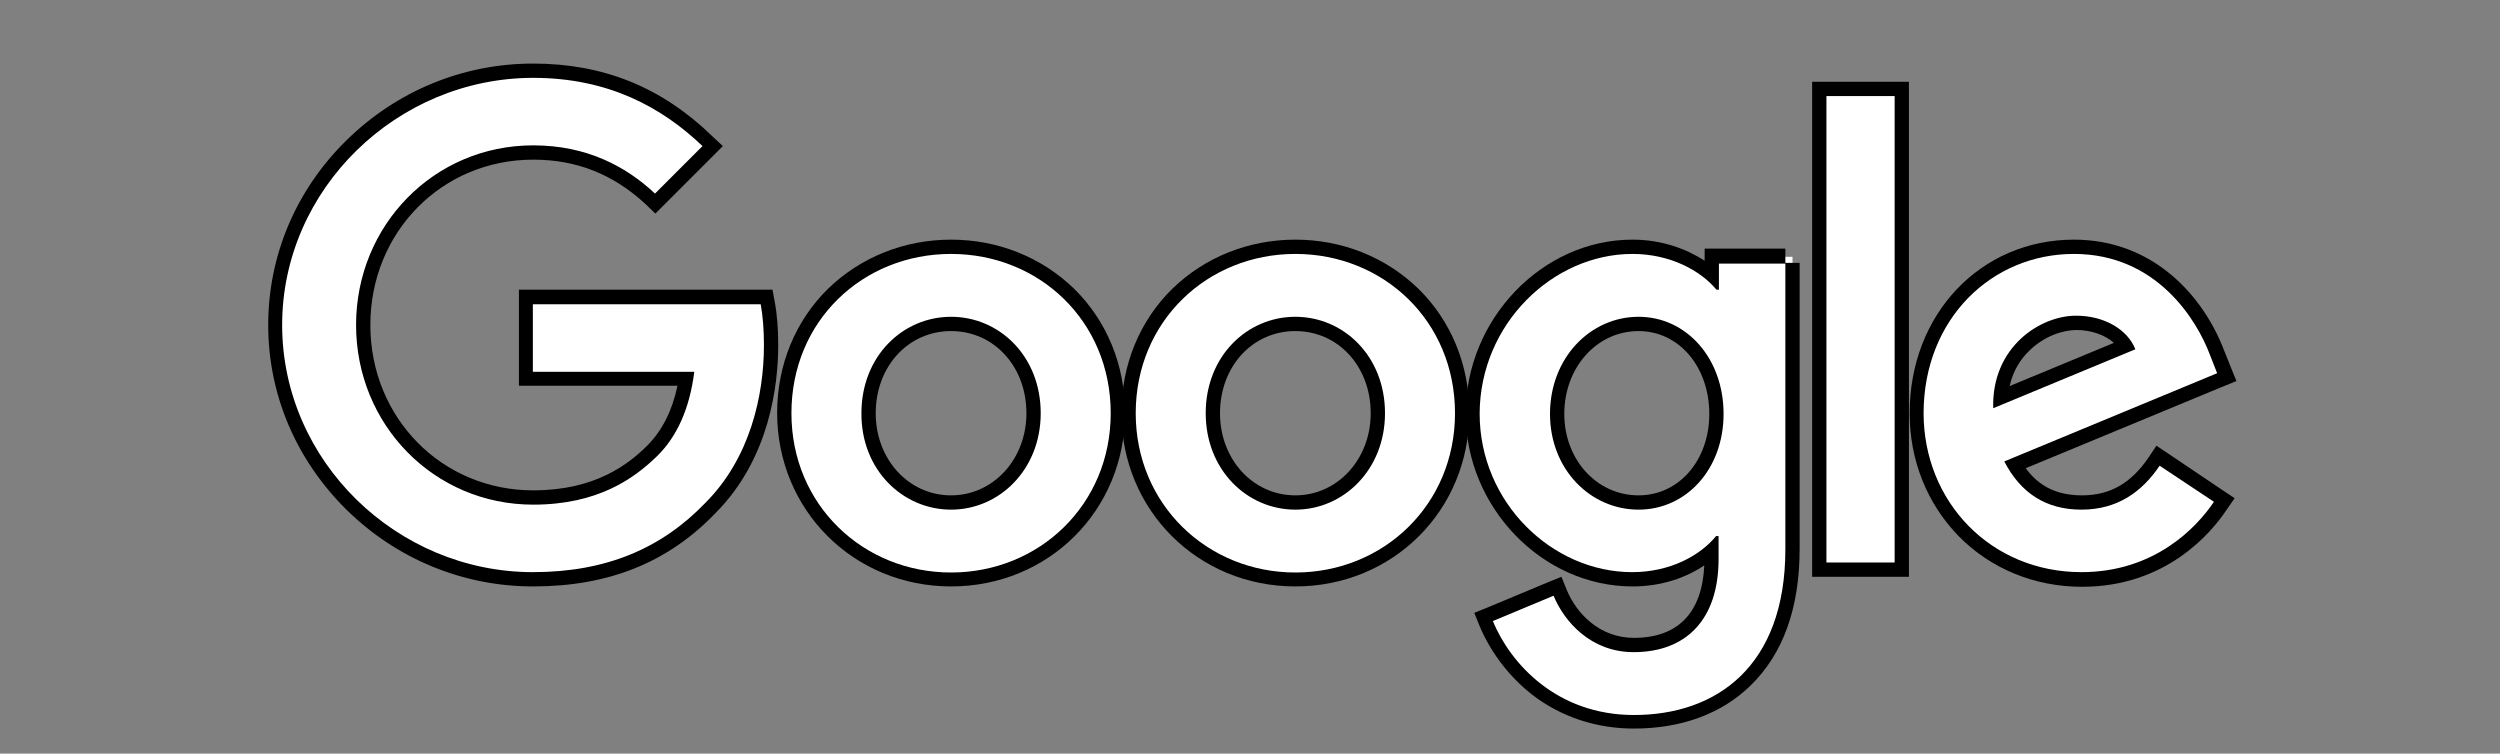 <?xml version="1.0" encoding="utf-8"?>
<!-- Generator: Adobe Illustrator 28.0.0, SVG Export Plug-In . SVG Version: 6.00 Build 0)  -->
<svg version="1.1"
	 id="svg14" xmlns:dc="http://purl.org/dc/elements/1.1/" xmlns:cc="http://creativecommons.org/ns#" xmlns:sodipodi="http://sodipodi.sourceforge.net/DTD/sodipodi-0.dtd" xmlns:inkscape="http://www.inkscape.org/namespaces/inkscape" xmlns:svg="http://www.w3.org/2000/svg" xmlns:rdf="http://www.w3.org/1999/02/22-rdf-syntax-ns#" sodipodi:docname="google-logo-white.svg"
	 xmlns="http://www.w3.org/2000/svg" xmlns:xlink="http://www.w3.org/1999/xlink" x="0px" y="0px" viewBox="0 0 700 211"
	 style="enable-background:new 0 0 700 211;" xml:space="preserve">
<rect x="0" y="0" width="700" height="211" fill="#808080" stroke="none"/>
<style type="text/css">
	.st0{fill:#FFFFFF;}
</style>
<sodipodi:namedview  bordercolor="#666666" borderopacity="1" gridtolerance="10" guidetolerance="10" id="namedview16" inkscape:current-layer="svg14" inkscape:cx="127.43865" inkscape:cy="674.46103" inkscape:pageopacity="0" inkscape:pageshadow="2" inkscape:window-height="837" inkscape:window-maximized="1" inkscape:window-width="1600" inkscape:window-x="-8" inkscape:window-y="-8" inkscape:zoom="0.30698529" objecttolerance="10" pagecolor="#ffffff" showgrid="false">
	</sodipodi:namedview>
<g id="path2" inkscape:connector-curvature="0" inkscape:export-xdpi="70.881676" inkscape:export-ydpi="70.881676">
	<path class="st0" d="M266.3,162.2c-26.2,0-46.7-20.5-46.7-46.6c0-12.9,4.9-24.8,13.7-33.4c8.7-8.5,20.4-13.2,33-13.2
		c12.6,0,24.3,4.7,33,13.2c8.8,8.6,13.7,20.5,13.7,33.4C313,141.8,292.4,162.2,266.3,162.2z M266.3,90.7c-13.2,0-23.1,10.7-23.1,25
		c0,14,10.2,25,23.1,25s23.1-11,23.1-25C289.4,101.4,279.4,90.7,266.3,90.7z"/>
	<path d="M266.3,71.1c24.6,0,44.7,18.7,44.7,44.6c0,25.7-20.1,44.6-44.7,44.6s-44.7-18.9-44.7-44.6
		C221.6,89.8,241.6,71.1,266.3,71.1 M266.3,142.7c13.5,0,25.1-11.2,25.1-27c0-16-11.6-27-25.1-27c-13.5,0-25.1,11-25.1,27
		C241.1,131.6,252.8,142.7,266.3,142.7 M266.3,67.1c-13.1,0-25.3,4.9-34.4,13.7c-9.2,9-14.3,21.4-14.3,34.8
		c0,27.2,21.4,48.6,48.7,48.6s48.7-21.3,48.7-48.6c0-13.4-5.1-25.8-14.3-34.8C291.6,72,279.4,67.1,266.3,67.1L266.3,67.1z
		 M266.3,138.7c-11.9,0-21.1-10.1-21.1-23c0-13.1,9.1-23,21.1-23s21.1,9.9,21.1,23C287.4,128.6,278.1,138.7,266.3,138.7L266.3,138.7
		z"/>
</g>
<g id="path4" inkscape:connector-curvature="0" inkscape:export-xdpi="70.881676" inkscape:export-ydpi="70.881676">
	<path class="st0" d="M362.7,162.2c-26.2,0-46.7-20.5-46.7-46.6c0-26.1,20.5-46.6,46.7-46.6c12.6,0,24.3,4.7,33,13.2
		c8.8,8.6,13.7,20.5,13.7,33.4C409.4,141.8,388.9,162.2,362.7,162.2z M362.7,90.7c-13.2,0-23.1,10.7-23.1,25c0,14,10.2,25,23.1,25
		s23.1-11,23.1-25C385.8,101.4,375.9,90.7,362.7,90.7z"/>
	<path d="M362.7,71.1c24.6,0,44.7,18.7,44.7,44.6c0,25.7-20.1,44.6-44.7,44.6S318,141.3,318,115.7C318,89.9,338.1,71.1,362.7,71.1
		 M362.7,142.7c13.5,0,25.1-11.2,25.1-27c0-16-11.6-27-25.1-27s-25.1,11-25.1,27C337.6,131.6,349.2,142.7,362.7,142.7 M362.7,67.1
		c-13.1,0-25.3,4.9-34.4,13.7c-9.2,9-14.3,21.4-14.3,34.8c0,27.2,21.4,48.6,48.7,48.6s48.7-21.3,48.7-48.6
		c0-13.4-5.1-25.8-14.3-34.8C388,72,375.8,67.1,362.7,67.1L362.7,67.1z M362.7,138.7c-11.9,0-21.1-10.1-21.1-23
		c0-13.1,9.1-23,21.1-23s21.1,9.9,21.1,23C383.8,128.6,374.5,138.7,362.7,138.7L362.7,138.7z"/>
</g>
<g id="path6" inkscape:connector-curvature="0" inkscape:export-xdpi="70.881676" inkscape:export-ydpi="70.881676">
	<path class="st0" d="M457.5,202.2c-22.1,0-36.1-14.8-41.3-27.5l-0.8-1.8l20.7-8.6l0.8,1.8c2.9,7,9.9,14.6,20.6,14.6
		c14.1,0,21.8-8.6,21.8-24.1v-2.2c-4.8,4.2-12.4,7.9-22.2,7.9c-24.2,0-44.7-21.2-44.7-46.4c0-25.3,20.5-46.7,44.7-46.7
		c9.6,0,17.3,3.7,22.2,7.8v-5.1h22.6v82C501.8,184.1,485.2,202.2,457.5,202.2z M458.8,90.7c-12.8,0-22.8,11.1-22.8,25.2
		c0,13.9,10,24.8,22.8,24.8c12.4,0,21.8-10.7,21.8-24.8C480.6,101.5,471.3,90.7,458.8,90.7z"/>
	<path d="M457.1,71.1c10.6,0,19.1,4.7,23.5,10h0.7v-7.3h18.6l0,0v80c0,32.9-19.4,46.4-42.4,46.4c-21.6,0-34.6-14.4-39.5-26.3l17-7.1
		c3,7.3,10.5,15.8,22.4,15.8c14.7,0,23.8-9.1,23.8-26.1v-6.4h-0.7c-4.4,5.4-12.8,10.1-23.5,10.1c-22.3,0-42.7-19.4-42.7-44.4
		C414.4,90.7,434.8,71.1,457.1,71.1 M458.8,142.7c13.3,0,23.8-11.3,23.8-26.8c0-15.7-10.5-27.2-23.8-27.2
		c-13.5,0-24.8,11.5-24.8,27.2C434,131.4,445.3,142.7,458.8,142.7 M457.1,67.1c-25.3,0-46.7,22.3-46.7,48.7
		c0,26.2,21.4,48.4,46.7,48.4c8.2,0,15.1-2.5,20.1-5.9c-0.6,13.3-7.4,20.3-19.7,20.3c-9.7,0-16.1-6.9-18.8-13.4l-1.5-3.7l-3.7,1.5
		l-17,7.1l-3.7,1.5l1.5,3.7c3.1,7.4,8.3,14.2,14.7,19.2c8,6.2,17.9,9.5,28.5,9.5c13.2,0,24.5-4.1,32.6-12
		c9.2-8.9,13.8-21.8,13.8-38.4v-80l-4,0v-4h-18.6h-4V73C472.2,69.7,465.3,67.1,457.1,67.1L457.1,67.1z M458.8,138.7
		c-11.7,0-20.8-10-20.8-22.8c0-13,9.1-23.2,20.8-23.2c11.3,0,19.8,10,19.8,23.2C478.6,128.9,470.1,138.7,458.8,138.7L458.8,138.7z"
		/>
</g>
<g id="path8" inkscape:connector-curvature="0" inkscape:export-xdpi="70.881676" inkscape:export-ydpi="70.881676">
	<rect x="509.4" y="24.9" class="st0" width="23.1" height="134.6"/>
	<path d="M530.5,26.9v130.6h-19.1V26.9H530.5 M534.5,22.9h-4h-19.1h-4v4v130.6v4h4h19.1h4v-4V26.9V22.9L534.5,22.9z"/>
</g>
<g id="path10" inkscape:connector-curvature="0" inkscape:export-xdpi="70.881676" inkscape:export-ydpi="70.881676">
	<path class="st0" d="M582.9,162.2c-26.4,0-46.2-20-46.2-46.6c0-26.5,18.9-46.6,44-46.6c27.6,0,38.2,24.7,40,29.7l2.7,6.9
		l-59.3,24.6c4.2,7.1,10.4,10.5,18.8,10.5c8.4,0,15-3.7,20.3-11.5l1.1-1.6l18.5,12.3l-1.1,1.7C617.5,147.8,605.3,162.2,582.9,162.2z
		 M581.4,90.3c-5.2,0-10.9,2.6-15,6.8c-2.7,2.7-5.7,7.3-6.3,14.2l35-14.5C592.6,92.9,587.4,90.3,581.4,90.3z"/>
	<path d="M580.7,71.1c23.1,0,34.4,18.4,38.1,28.3l2,5.1l-59.6,24.7c4.6,8.9,11.7,13.5,21.6,13.5c10,0,16.9-4.9,21.9-12.3l15.2,10.1
		c-4.9,7.3-16.7,19.7-37.1,19.7c-25.3,0-44.2-19.6-44.2-44.6C538.7,89.2,557.7,71.1,580.7,71.1 M558.1,114.3l39.8-16.5
		c-2.2-5.6-8.8-9.4-16.5-9.4C571.4,88.3,557.6,97.1,558.1,114.3 M604.8,130.3C604.8,130.3,604.8,130.3,604.8,130.3L604.8,130.3
		 M580.7,67.1c-26.2,0-46,20.9-46,48.6c0,13.2,4.9,25.4,13.8,34.5c9,9.1,21.2,14.1,34.5,14.1c23.4,0,36.1-15,40.4-21.5l2.3-3.3
		l-3.3-2.2L607.1,127l-3.3-2.2l-2.2,3.3c-4.9,7.2-10.8,10.6-18.6,10.6c-6.9,0-12-2.4-15.8-7.6l55.3-22.9l3.7-1.5l-1.5-3.7l-2-5
		C617,83.1,603.1,67.1,580.7,67.1L580.7,67.1z M562.7,108.1c1-4.5,3.2-7.6,5.2-9.6c4.4-4.5,9.9-6.1,13.5-6.1c4.2,0,8,1.4,10.5,3.6
		L562.7,108.1L562.7,108.1z"/>
</g>
<g id="path12" inkscape:connector-curvature="0" inkscape:export-xdpi="70.881676" inkscape:export-ydpi="70.881676">
	<path class="st0" d="M149.3,162.2c-19,0-37.1-7.4-50.8-20.9C84.7,127.8,77.1,110,77.1,91s7.6-36.8,21.4-50.3
		c13.7-13.5,31.8-20.9,50.8-20.9c19,0,35,6.4,48.8,19.6l1.5,1.4L183.4,57l-1.4-1.3c-9.2-8.6-20.2-13-32.7-13
		c-26.7,0-47.6,21.2-47.6,48.3s20.9,48.3,47.6,48.3c18.2,0,27.8-7.6,33.5-13.3c4.8-4.8,7.9-11.4,9.3-20l-44.9,0V83.2h67.4l0.3,1.6
		c0.6,3.4,1,7.4,1,11.8c0,10.7-2.2,30.9-17,45.6C186.1,155.7,169.8,162.2,149.3,162.2z"/>
	<path d="M149.3,21.8c21.1,0,36.1,8.3,47.4,19.1l-13.3,13.3c-8.1-7.6-19.1-13.5-34.1-13.5c-27.8,0-49.6,22.4-49.6,50.3
		s21.8,50.3,49.6,50.3c18.1,0,28.3-7.3,34.9-13.8c5.3-5.3,8.9-13,10.2-23.4l-45.2,0V85.2H213c0.6,3.3,0.9,7.2,0.9,11.4
		c0,14.2-3.9,31.7-16.4,44.2c-12.2,12.7-27.7,19.4-48.3,19.4c-38.1,0-70.2-31.1-70.2-69.2S111.2,21.8,149.3,21.8 M149.3,17.8
		c-19.6,0-38.1,7.6-52.2,21.4c-14.2,13.9-22,32.3-22,51.8s7.8,37.8,22,51.8c14.1,13.8,32.6,21.4,52.2,21.4
		c21.1,0,37.8-6.7,51.1-20.6c15.2-15.3,17.5-36,17.5-47c0-4.5-0.3-8.6-1-12.2l-0.6-3.3H213h-63.7h-4v4v18.9v4l4,0l40.4,0
		c-1.5,7.1-4.3,12.5-8.3,16.6c-5.4,5.4-14.7,12.7-32.1,12.7c-25.6,0-45.6-20.3-45.6-46.3s20-46.3,45.6-46.3
		c12.2,0,22.4,4.1,31.4,12.4l2.8,2.7l2.7-2.7l13.3-13.3l2.9-2.9l-3-2.8C185.3,24.4,168.9,17.8,149.3,17.8L149.3,17.8z"/>
</g>
</svg>
